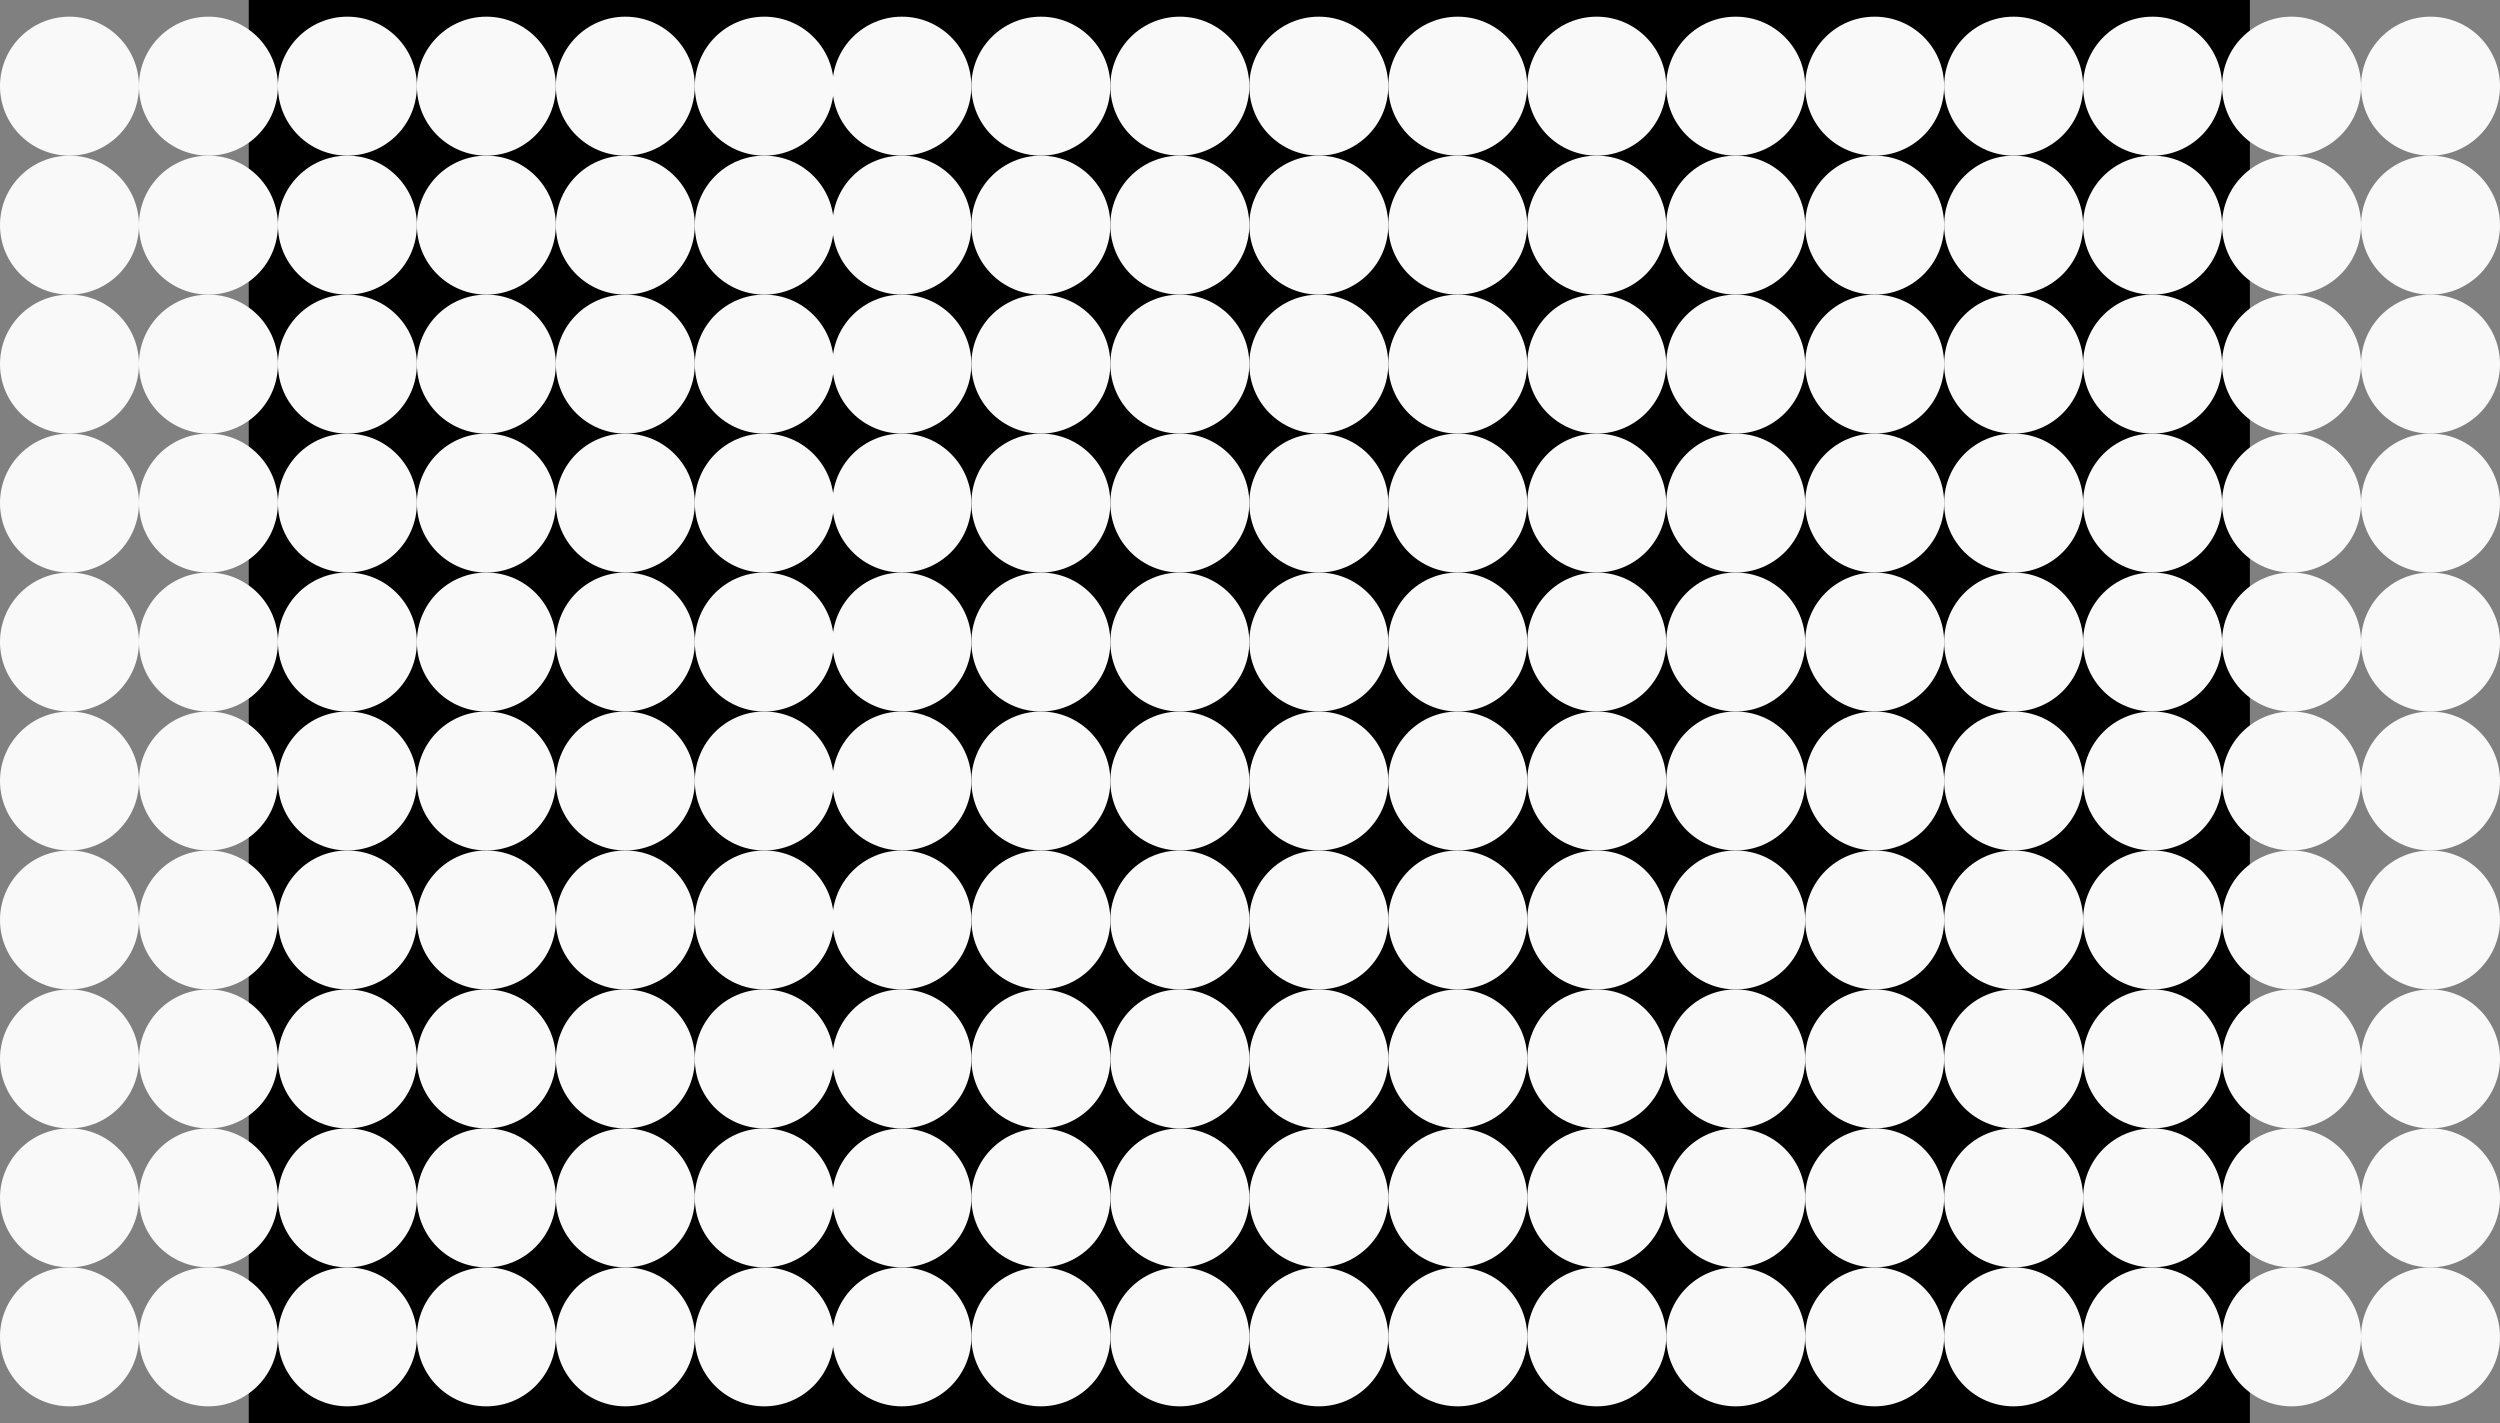<svg width="1799" height="1024" viewBox="0 0 1799 1024" fill="none" xmlns="http://www.w3.org/2000/svg">
<rect x="0" y="0" width="1799" height="1024" fill="#808080" stroke="none"/>
<rect width="1440" height="1024" transform="translate(179)" fill="F4F4F4"/>
<circle cx="849" cy="462" r="50" fill="#F9F9F9"/>
<circle cx="849" cy="562" r="50" fill="#F9F9F9"/>
<circle cx="949" cy="562" r="50" fill="#F9F9F9"/>
<circle cx="949" cy="462" r="50" fill="#F9F9F9"/>
<circle cx="649" cy="462" r="50" fill="#F9F9F9"/>
<circle cx="649" cy="562" r="50" fill="#F9F9F9"/>
<circle cx="749" cy="562" r="50" fill="#F9F9F9"/>
<circle cx="749" cy="462" r="50" fill="#F9F9F9"/>
<circle cx="1049" cy="462" r="50" fill="#F9F9F9"/>
<circle cx="1049" cy="562" r="50" fill="#F9F9F9"/>
<circle cx="1149" cy="562" r="50" fill="#F9F9F9"/>
<circle cx="1149" cy="462" r="50" fill="#F9F9F9"/>
<circle cx="849" cy="262" r="50" fill="#F9F9F9"/>
<circle cx="849" cy="362" r="50" fill="#F9F9F9"/>
<circle cx="949" cy="362" r="50" fill="#F9F9F9"/>
<circle cx="949" cy="262" r="50" fill="#F9F9F9"/>
<circle cx="649" cy="262" r="50" fill="#F9F9F9"/>
<circle cx="649" cy="362" r="50" fill="#F9F9F9"/>
<circle cx="749" cy="362" r="50" fill="#F9F9F9"/>
<circle cx="749" cy="262" r="50" fill="#F9F9F9"/>
<circle cx="1049" cy="262" r="50" fill="#F9F9F9"/>
<circle cx="1049" cy="362" r="50" fill="#F9F9F9"/>
<circle cx="1149" cy="362" r="50" fill="#F9F9F9"/>
<circle cx="1149" cy="262" r="50" fill="#F9F9F9"/>
<circle cx="849" cy="62" r="50" fill="#F9F9F9"/>
<circle cx="849" cy="162" r="50" fill="#F9F9F9"/>
<circle cx="949" cy="162" r="50" fill="#F9F9F9"/>
<circle cx="949" cy="62" r="50" fill="#F9F9F9"/>
<circle cx="649" cy="62" r="50" fill="#F9F9F9"/>
<circle cx="649" cy="162" r="50" fill="#F9F9F9"/>
<circle cx="749" cy="162" r="50" fill="#F9F9F9"/>
<circle cx="749" cy="62" r="50" fill="#F9F9F9"/>
<circle cx="1049" cy="62" r="50" fill="#F9F9F9"/>
<circle cx="1049" cy="162" r="50" fill="#F9F9F9"/>
<circle cx="1149" cy="162" r="50" fill="#F9F9F9"/>
<circle cx="1149" cy="62" r="50" fill="#F9F9F9"/>
<circle cx="849" cy="662" r="50" fill="#F9F9F9"/>
<circle cx="849" cy="762" r="50" fill="#F9F9F9"/>
<circle cx="949" cy="762" r="50" fill="#F9F9F9"/>
<circle cx="949" cy="662" r="50" fill="#F9F9F9"/>
<circle cx="649" cy="662" r="50" fill="#F9F9F9"/>
<circle cx="649" cy="762" r="50" fill="#F9F9F9"/>
<circle cx="749" cy="762" r="50" fill="#F9F9F9"/>
<circle cx="749" cy="662" r="50" fill="#F9F9F9"/>
<circle cx="1049" cy="662" r="50" fill="#F9F9F9"/>
<circle cx="1049" cy="762" r="50" fill="#F9F9F9"/>
<circle cx="1149" cy="762" r="50" fill="#F9F9F9"/>
<circle cx="1149" cy="662" r="50" fill="#F9F9F9"/>
<circle cx="849" cy="862" r="50" fill="#F9F9F9"/>
<circle cx="849" cy="962" r="50" fill="#F9F9F9"/>
<circle cx="949" cy="962" r="50" fill="#F9F9F9"/>
<circle cx="949" cy="862" r="50" fill="#F9F9F9"/>
<circle cx="649" cy="862" r="50" fill="#F9F9F9"/>
<circle cx="649" cy="962" r="50" fill="#F9F9F9"/>
<circle cx="749" cy="962" r="50" fill="#F9F9F9"/>
<circle cx="749" cy="862" r="50" fill="#F9F9F9"/>
<circle cx="1049" cy="862" r="50" fill="#F9F9F9"/>
<circle cx="1049" cy="962" r="50" fill="#F9F9F9"/>
<circle cx="1149" cy="962" r="50" fill="#F9F9F9"/>
<circle cx="1149" cy="862" r="50" fill="#F9F9F9"/>
<circle cx="1449" cy="462" r="50" fill="#F9F9F9"/>
<circle cx="1449" cy="562" r="50" fill="#F9F9F9"/>
<circle cx="1549" cy="562" r="50" fill="#F9F9F9"/>
<circle cx="1549" cy="462" r="50" fill="#F9F9F9"/>
<circle cx="1249" cy="462" r="50" fill="#F9F9F9"/>
<circle cx="1249" cy="562" r="50" fill="#F9F9F9"/>
<circle cx="1349" cy="562" r="50" fill="#F9F9F9"/>
<circle cx="1349" cy="462" r="50" fill="#F9F9F9"/>
<circle cx="1649" cy="462" r="50" fill="#F9F9F9"/>
<circle cx="1649" cy="562" r="50" fill="#F9F9F9"/>
<circle cx="1749" cy="562" r="50" fill="#F9F9F9"/>
<circle cx="1749" cy="462" r="50" fill="#F9F9F9"/>
<circle cx="1449" cy="262" r="50" fill="#F9F9F9"/>
<circle cx="1449" cy="362" r="50" fill="#F9F9F9"/>
<circle cx="1549" cy="362" r="50" fill="#F9F9F9"/>
<circle cx="1549" cy="262" r="50" fill="#F9F9F9"/>
<circle cx="1249" cy="262" r="50" fill="#F9F9F9"/>
<circle cx="1249" cy="362" r="50" fill="#F9F9F9"/>
<circle cx="1349" cy="362" r="50" fill="#F9F9F9"/>
<circle cx="1349" cy="262" r="50" fill="#F9F9F9"/>
<circle cx="1649" cy="262" r="50" fill="#F9F9F9"/>
<circle cx="1649" cy="362" r="50" fill="#F9F9F9"/>
<circle cx="1749" cy="362" r="50" fill="#F9F9F9"/>
<circle cx="1749" cy="262" r="50" fill="#F9F9F9"/>
<circle cx="1449" cy="62" r="50" fill="#F9F9F9"/>
<circle cx="1449" cy="162" r="50" fill="#F9F9F9"/>
<circle cx="1549" cy="162" r="50" fill="#F9F9F9"/>
<circle cx="1549" cy="62" r="50" fill="#F9F9F9"/>
<circle cx="1249" cy="62" r="50" fill="#F9F9F9"/>
<circle cx="1249" cy="162" r="50" fill="#F9F9F9"/>
<circle cx="1349" cy="162" r="50" fill="#F9F9F9"/>
<circle cx="1349" cy="62" r="50" fill="#F9F9F9"/>
<circle cx="1649" cy="62" r="50" fill="#F9F9F9"/>
<circle cx="1649" cy="162" r="50" fill="#F9F9F9"/>
<circle cx="1749" cy="162" r="50" fill="#F9F9F9"/>
<circle cx="1749" cy="62" r="50" fill="#F9F9F9"/>
<circle cx="1449" cy="662" r="50" fill="#F9F9F9"/>
<circle cx="1449" cy="762" r="50" fill="#F9F9F9"/>
<circle cx="1549" cy="762" r="50" fill="#F9F9F9"/>
<circle cx="1549" cy="662" r="50" fill="#F9F9F9"/>
<circle cx="1249" cy="662" r="50" fill="#F9F9F9"/>
<circle cx="1249" cy="762" r="50" fill="#F9F9F9"/>
<circle cx="1349" cy="762" r="50" fill="#F9F9F9"/>
<circle cx="1349" cy="662" r="50" fill="#F9F9F9"/>
<circle cx="1649" cy="662" r="50" fill="#F9F9F9"/>
<circle cx="1649" cy="762" r="50" fill="#F9F9F9"/>
<circle cx="1749" cy="762" r="50" fill="#F9F9F9"/>
<circle cx="1749" cy="662" r="50" fill="#F9F9F9"/>
<circle cx="1449" cy="862" r="50" fill="#F9F9F9"/>
<circle cx="1449" cy="962" r="50" fill="#F9F9F9"/>
<circle cx="1549" cy="962" r="50" fill="#F9F9F9"/>
<circle cx="1549" cy="862" r="50" fill="#F9F9F9"/>
<circle cx="1249" cy="862" r="50" fill="#F9F9F9"/>
<circle cx="1249" cy="962" r="50" fill="#F9F9F9"/>
<circle cx="1349" cy="962" r="50" fill="#F9F9F9"/>
<circle cx="1349" cy="862" r="50" fill="#F9F9F9"/>
<circle cx="1649" cy="862" r="50" fill="#F9F9F9"/>
<circle cx="1649" cy="962" r="50" fill="#F9F9F9"/>
<circle cx="1749" cy="962" r="50" fill="#F9F9F9"/>
<circle cx="1749" cy="862" r="50" fill="#F9F9F9"/>
<circle cx="250" cy="462" r="50" fill="#F9F9F9"/>
<circle cx="250" cy="562" r="50" fill="#F9F9F9"/>
<circle cx="350" cy="562" r="50" fill="#F9F9F9"/>
<circle cx="350" cy="462" r="50" fill="#F9F9F9"/>
<circle cx="50" cy="462" r="50" fill="#F9F9F9"/>
<circle cx="50" cy="562" r="50" fill="#F9F9F9"/>
<circle cx="150" cy="562" r="50" fill="#F9F9F9"/>
<circle cx="150" cy="462" r="50" fill="#F9F9F9"/>
<circle cx="450" cy="462" r="50" fill="#F9F9F9"/>
<circle cx="450" cy="562" r="50" fill="#F9F9F9"/>
<circle cx="550" cy="562" r="50" fill="#F9F9F9"/>
<circle cx="550" cy="462" r="50" fill="#F9F9F9"/>
<circle cx="250" cy="262" r="50" fill="#F9F9F9"/>
<circle cx="250" cy="362" r="50" fill="#F9F9F9"/>
<circle cx="350" cy="362" r="50" fill="#F9F9F9"/>
<circle cx="350" cy="262" r="50" fill="#F9F9F9"/>
<circle cx="50" cy="262" r="50" fill="#F9F9F9"/>
<circle cx="50" cy="362" r="50" fill="#F9F9F9"/>
<circle cx="150" cy="362" r="50" fill="#F9F9F9"/>
<circle cx="150" cy="262" r="50" fill="#F9F9F9"/>
<circle cx="450" cy="262" r="50" fill="#F9F9F9"/>
<circle cx="450" cy="362" r="50" fill="#F9F9F9"/>
<circle cx="550" cy="362" r="50" fill="#F9F9F9"/>
<circle cx="550" cy="262" r="50" fill="#F9F9F9"/>
<circle cx="250" cy="62" r="50" fill="#F9F9F9"/>
<circle cx="250" cy="162" r="50" fill="#F9F9F9"/>
<circle cx="350" cy="162" r="50" fill="#F9F9F9"/>
<circle cx="350" cy="62" r="50" fill="#F9F9F9"/>
<circle cx="50" cy="62" r="50" fill="#F9F9F9"/>
<circle cx="50" cy="162" r="50" fill="#F9F9F9"/>
<circle cx="150" cy="162" r="50" fill="#F9F9F9"/>
<circle cx="150" cy="62" r="50" fill="#F9F9F9"/>
<circle cx="450" cy="62" r="50" fill="#F9F9F9"/>
<circle cx="450" cy="162" r="50" fill="#F9F9F9"/>
<circle cx="550" cy="162" r="50" fill="#F9F9F9"/>
<circle cx="550" cy="62" r="50" fill="#F9F9F9"/>
<circle cx="250" cy="662" r="50" fill="#F9F9F9"/>
<circle cx="250" cy="762" r="50" fill="#F9F9F9"/>
<circle cx="350" cy="762" r="50" fill="#F9F9F9"/>
<circle cx="350" cy="662" r="50" fill="#F9F9F9"/>
<circle cx="50" cy="662" r="50" fill="#F9F9F9"/>
<circle cx="50" cy="762" r="50" fill="#F9F9F9"/>
<circle cx="150" cy="762" r="50" fill="#F9F9F9"/>
<circle cx="150" cy="662" r="50" fill="#F9F9F9"/>
<circle cx="450" cy="662" r="50" fill="#F9F9F9"/>
<circle cx="450" cy="762" r="50" fill="#F9F9F9"/>
<circle cx="550" cy="762" r="50" fill="#F9F9F9"/>
<circle cx="550" cy="662" r="50" fill="#F9F9F9"/>
<circle cx="250" cy="862" r="50" fill="#F9F9F9"/>
<circle cx="250" cy="962" r="50" fill="#F9F9F9"/>
<circle cx="350" cy="962" r="50" fill="#F9F9F9"/>
<circle cx="350" cy="862" r="50" fill="#F9F9F9"/>
<circle cx="50" cy="862" r="50" fill="#F9F9F9"/>
<circle cx="50" cy="962" r="50" fill="#F9F9F9"/>
<circle cx="150" cy="962" r="50" fill="#F9F9F9"/>
<circle cx="150" cy="862" r="50" fill="#F9F9F9"/>
<circle cx="450" cy="862" r="50" fill="#F9F9F9"/>
<circle cx="450" cy="962" r="50" fill="#F9F9F9"/>
<circle cx="550" cy="962" r="50" fill="#F9F9F9"/>
<circle cx="550" cy="862" r="50" fill="#F9F9F9"/>
</svg>

